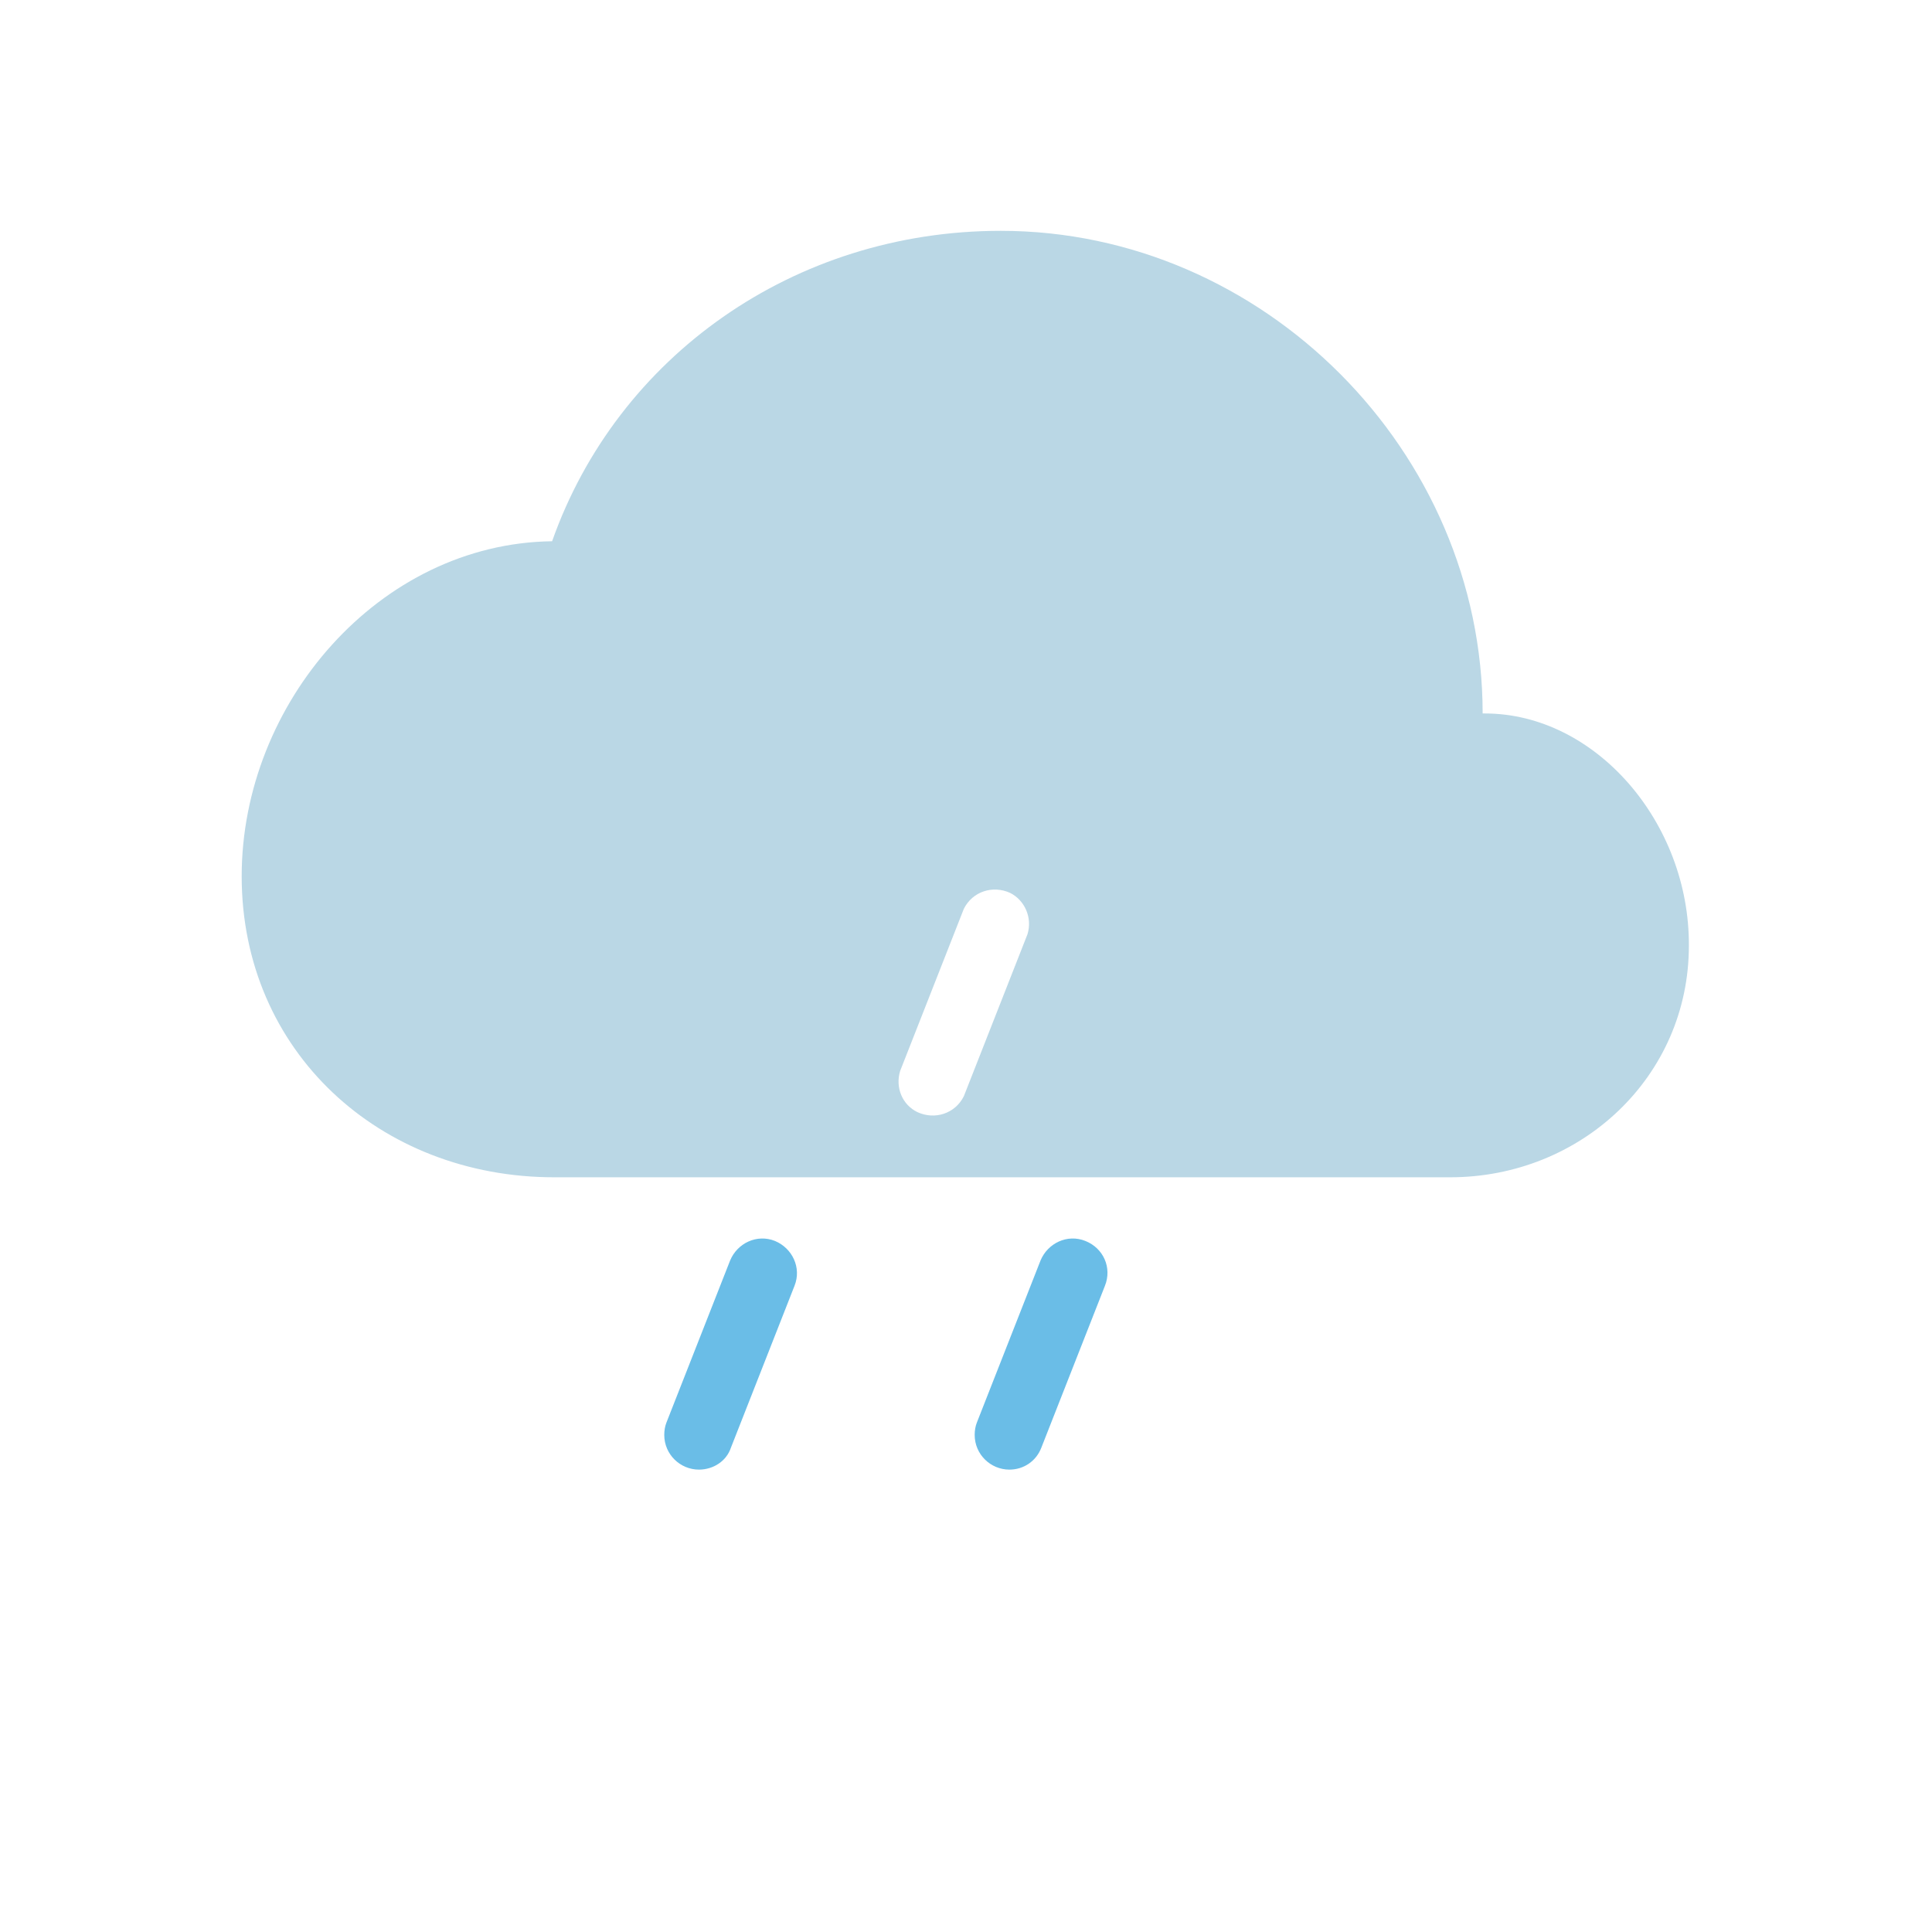 <svg id="Day" xmlns="http://www.w3.org/2000/svg" viewBox="0 0 267 267"><style>.st0{fill:none}.st1{fill:#c6d1d7}.st2{fill:#bad7e5}.st3{opacity:.75;fill:#38a7df;enable-background:new}</style><title>Morecast Icons 151015</title><path class="st0" d="M205.2 98.6h-.3.3z"/><path class="st1" d="M204.9 98.5h.3-.3z"/><path class="st2" d="M205.2 98.6h-.3c0-36.2-30.3-66.7-66.6-66.7-28.6 0-53 17.4-62 42.9-23.9.3-42.9 22.4-42.9 46.3 0 24.2 19.1 41.6 43.2 41.6h123.8c18.1 0 33-13.9 33-32 .1-17-12.9-32.1-28.2-32.1zM142 129.1l-8.8 22.4c-1.2 2.4-4 3.3-6.4 2.2-2.1-1-3.1-3.4-2.4-5.7l8.8-22.4c1.2-2.4 4-3.3 6.4-2.2 2 1 3.1 3.4 2.4 5.7z"/><path class="st3" d="M96.6 203.1c-2.6 0-4.8-2.1-4.8-4.8 0-.6.1-1.2.3-1.7l8.8-22.4c1-2.4 3.7-3.7 6.2-2.7 2.4 1 3.7 3.7 2.7 6.2l-8.8 22.4c-.6 1.8-2.4 3-4.4 3zM139.5 203.1c-2.6 0-4.8-2.1-4.8-4.8 0-.6.1-1.2.3-1.7l8.8-22.4c1-2.4 3.7-3.7 6.2-2.7s3.7 3.7 2.7 6.2l-8.8 22.4c-.7 1.8-2.4 3-4.4 3z"/><path class="st0" d="M205.2 98.6h-.3.3z"/><path class="st1" d="M204.9 98.5h.3-.3z"/></svg>